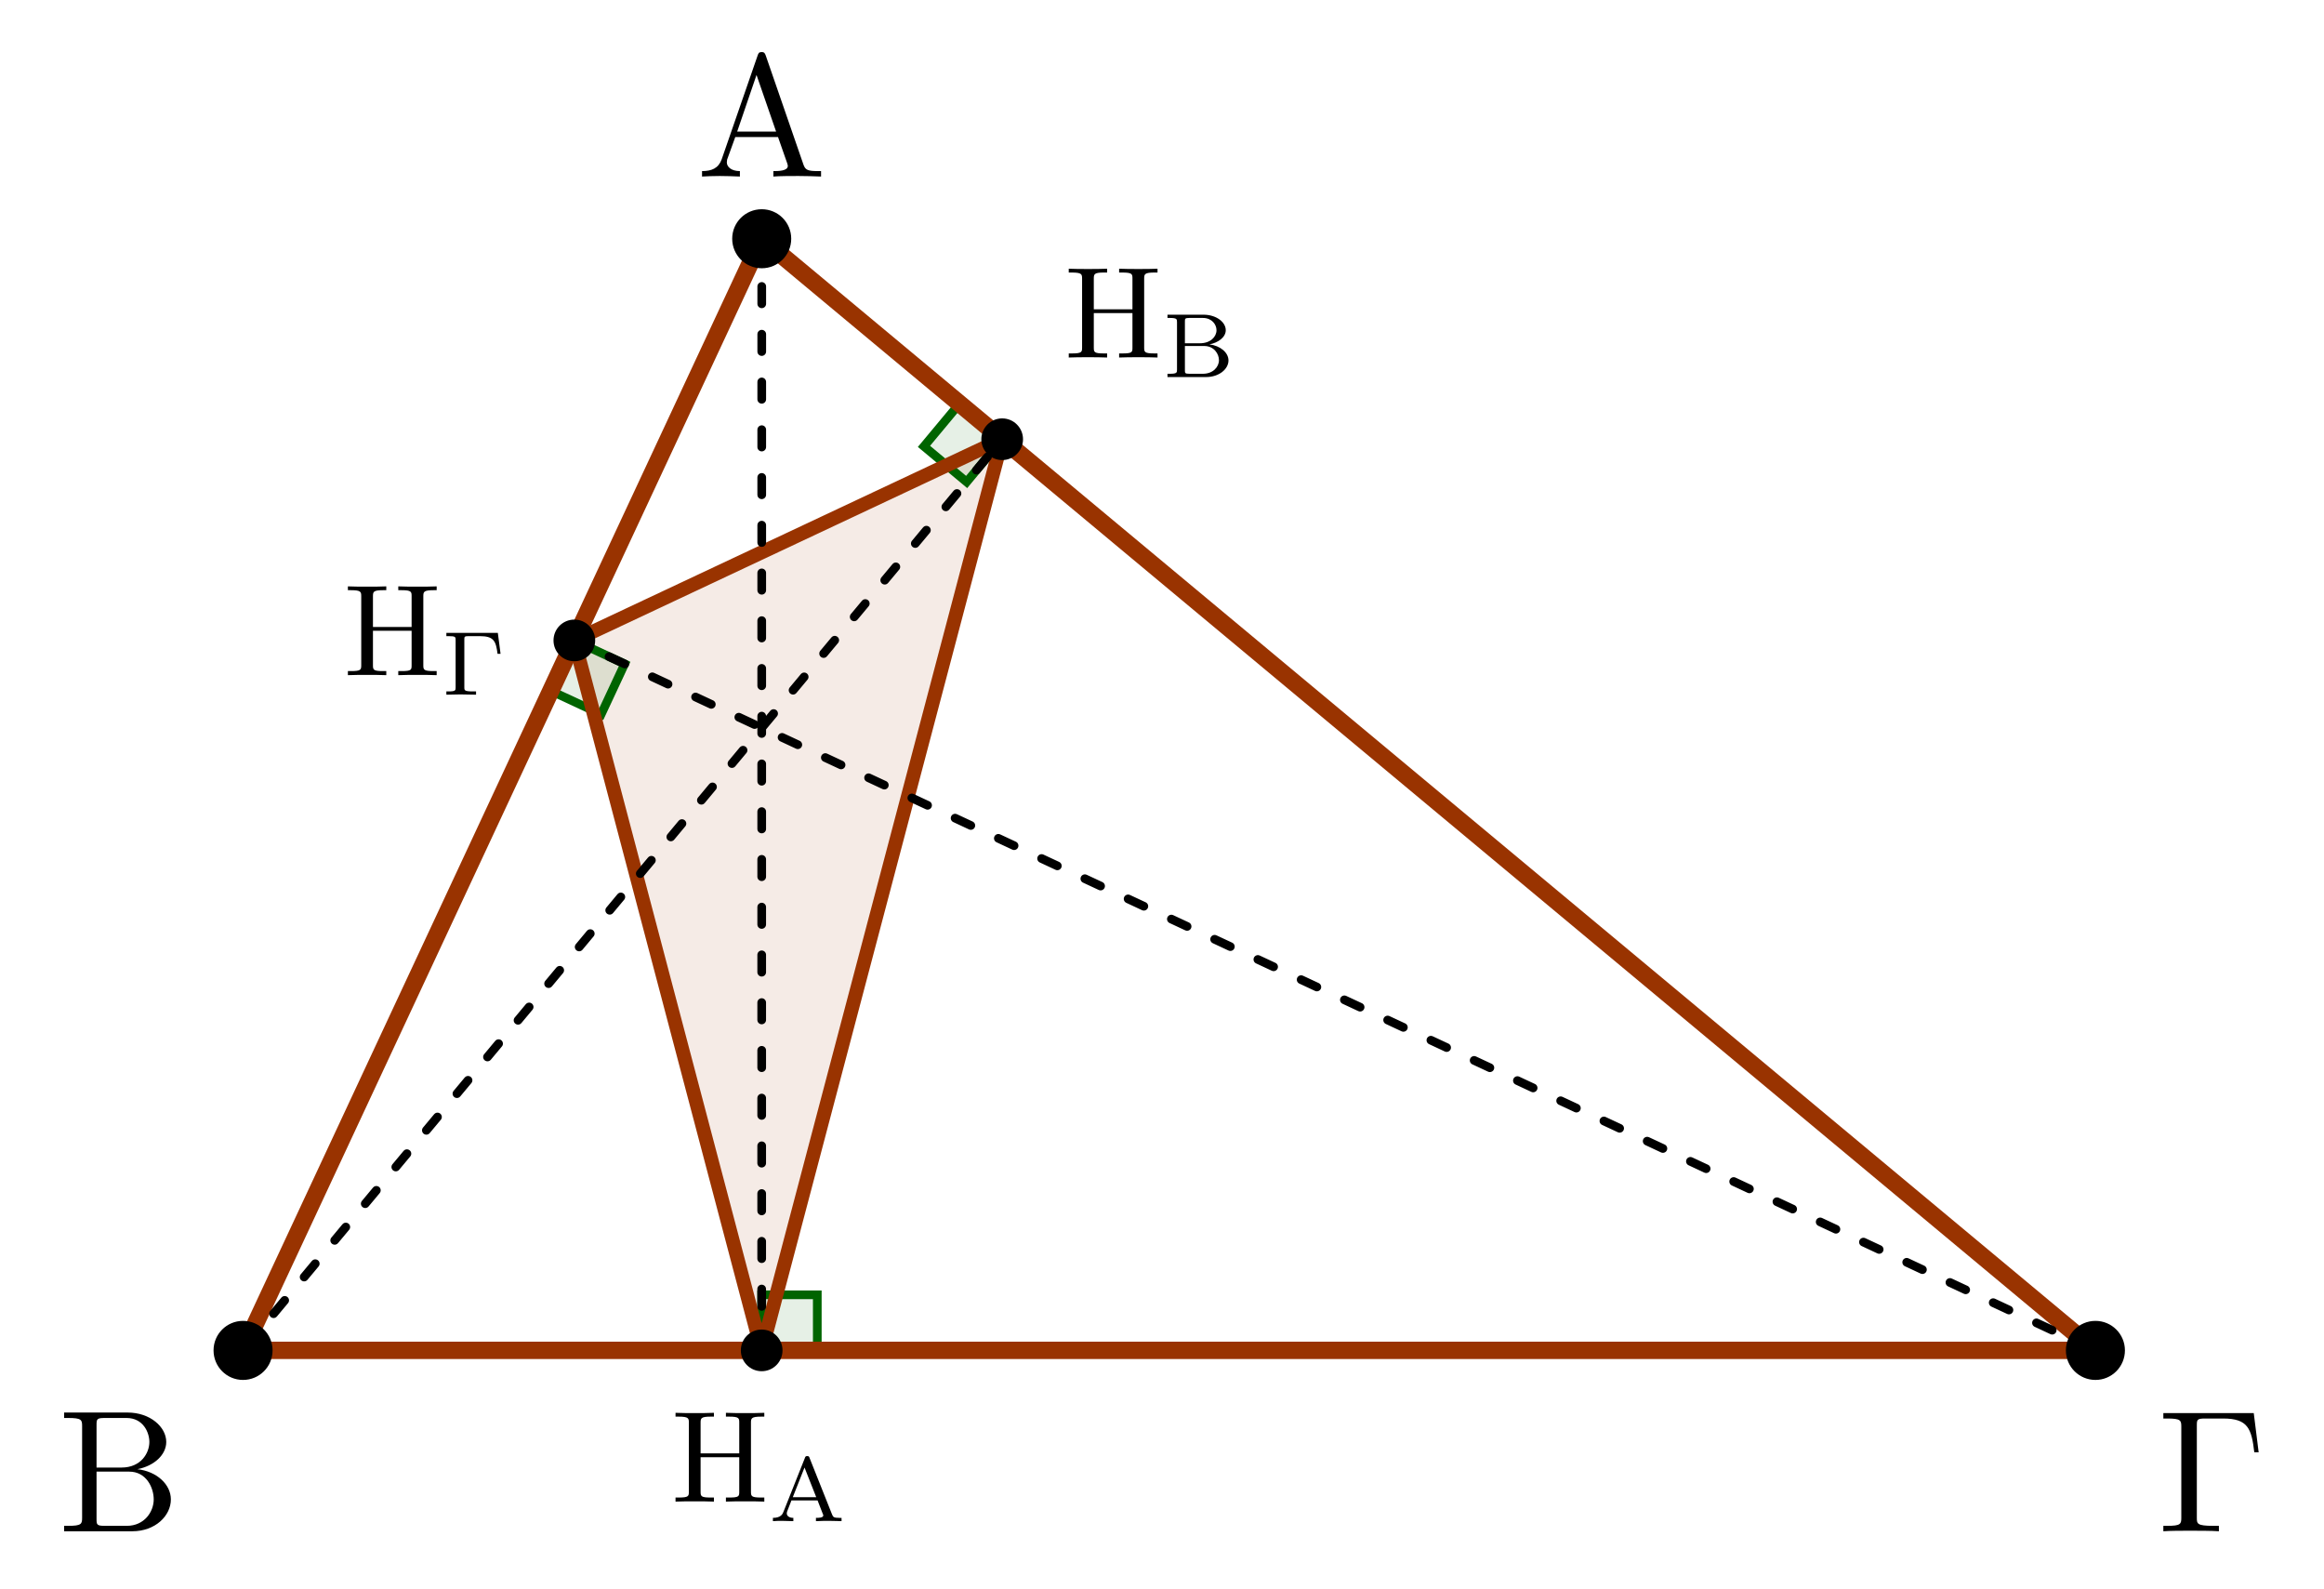 <?xml version="1.0" encoding="UTF-8"?>
<svg xmlns="http://www.w3.org/2000/svg" xmlns:xlink="http://www.w3.org/1999/xlink" width="133.357pt" height="91.172pt" viewBox="0 0 133.357 91.172" version="1.1">
<defs>
<g>
<symbol overflow="visible" id="glyph0-0">
<path style="stroke:none;" d=""/>
</symbol>
<symbol overflow="visible" id="glyph0-1">
<path style="stroke:none;" d="M 3.969 -6.938 C 3.922 -7.062 3.891 -7.141 3.734 -7.141 C 3.578 -7.141 3.547 -7.078 3.5 -6.938 L 1.438 -0.984 C 1.25 -0.469 0.859 -0.312 0.312 -0.312 L 0.312 0 C 0.547 -0.016 0.984 -0.031 1.328 -0.031 C 1.641 -0.031 2.156 -0.016 2.484 0 L 2.484 -0.312 C 1.984 -0.312 1.734 -0.562 1.734 -0.812 C 1.734 -0.844 1.75 -0.953 1.75 -0.969 L 2.219 -2.266 L 4.672 -2.266 L 5.203 -0.75 C 5.219 -0.703 5.234 -0.641 5.234 -0.609 C 5.234 -0.312 4.672 -0.312 4.406 -0.312 L 4.406 0 C 4.766 -0.031 5.469 -0.031 5.844 -0.031 C 6.266 -0.031 6.734 -0.016 7.141 0 L 7.141 -0.312 L 6.969 -0.312 C 6.375 -0.312 6.234 -0.375 6.125 -0.703 Z M 3.438 -5.828 L 4.562 -2.578 L 2.328 -2.578 Z M 3.438 -5.828 "/>
</symbol>
<symbol overflow="visible" id="glyph0-2">
<path style="stroke:none;" d="M 2.219 -3.656 L 2.219 -6.094 C 2.219 -6.438 2.234 -6.5 2.703 -6.5 L 3.938 -6.5 C 4.906 -6.5 5.25 -5.656 5.25 -5.125 C 5.25 -4.484 4.766 -3.656 3.656 -3.656 Z M 4.562 -3.562 C 5.531 -3.75 6.219 -4.391 6.219 -5.125 C 6.219 -5.984 5.297 -6.812 4 -6.812 L 0.359 -6.812 L 0.359 -6.5 L 0.594 -6.5 C 1.359 -6.5 1.391 -6.391 1.391 -6.031 L 1.391 -0.781 C 1.391 -0.422 1.359 -0.312 0.594 -0.312 L 0.359 -0.312 L 0.359 0 L 4.266 0 C 5.594 0 6.484 -0.891 6.484 -1.828 C 6.484 -2.688 5.672 -3.438 4.562 -3.562 Z M 3.953 -0.312 L 2.703 -0.312 C 2.234 -0.312 2.219 -0.375 2.219 -0.703 L 2.219 -3.422 L 4.094 -3.422 C 5.078 -3.422 5.5 -2.5 5.5 -1.828 C 5.5 -1.125 4.969 -0.312 3.953 -0.312 Z M 3.953 -0.312 "/>
</symbol>
<symbol overflow="visible" id="glyph0-3">
<path style="stroke:none;" d="M 5.516 -6.781 L 0.328 -6.781 L 0.328 -6.469 L 0.562 -6.469 C 1.328 -6.469 1.359 -6.359 1.359 -6 L 1.359 -0.781 C 1.359 -0.422 1.328 -0.312 0.562 -0.312 L 0.328 -0.312 L 0.328 0 C 0.672 -0.031 1.453 -0.031 1.844 -0.031 C 2.25 -0.031 3.156 -0.031 3.516 0 L 3.516 -0.312 L 3.188 -0.312 C 2.25 -0.312 2.25 -0.438 2.25 -0.781 L 2.25 -6.078 C 2.25 -6.406 2.266 -6.469 2.734 -6.469 L 3.766 -6.469 C 5.188 -6.469 5.391 -5.875 5.547 -4.531 L 5.797 -4.531 Z M 5.516 -6.781 "/>
</symbol>
<symbol overflow="visible" id="glyph1-0">
<path style="stroke:none;" d=""/>
</symbol>
<symbol overflow="visible" id="glyph1-1">
<path style="stroke:none;" d="M 4.578 -4.516 C 4.578 -4.781 4.594 -4.875 5.172 -4.875 L 5.344 -4.875 L 5.344 -5.094 C 5.094 -5.078 4.531 -5.078 4.25 -5.078 C 3.969 -5.078 3.406 -5.078 3.141 -5.094 L 3.141 -4.875 L 3.328 -4.875 C 3.906 -4.875 3.906 -4.781 3.906 -4.516 L 3.906 -2.766 L 1.688 -2.766 L 1.688 -4.516 C 1.688 -4.781 1.703 -4.875 2.266 -4.875 L 2.453 -4.875 L 2.453 -5.094 C 2.188 -5.078 1.641 -5.078 1.359 -5.078 C 1.062 -5.078 0.516 -5.078 0.25 -5.094 L 0.25 -4.875 L 0.422 -4.875 C 1 -4.875 1.016 -4.781 1.016 -4.516 L 1.016 -0.578 C 1.016 -0.312 1 -0.234 0.422 -0.234 L 0.25 -0.234 L 0.25 0 C 0.516 -0.016 1.062 -0.016 1.344 -0.016 C 1.625 -0.016 2.188 -0.016 2.453 0 L 2.453 -0.234 L 2.266 -0.234 C 1.703 -0.234 1.688 -0.312 1.688 -0.578 L 1.688 -2.547 L 3.906 -2.547 L 3.906 -0.578 C 3.906 -0.312 3.906 -0.234 3.328 -0.234 L 3.141 -0.234 L 3.141 0 C 3.406 -0.016 3.953 -0.016 4.25 -0.016 C 4.531 -0.016 5.094 -0.016 5.344 0 L 5.344 -0.234 L 5.172 -0.234 C 4.594 -0.234 4.578 -0.312 4.578 -0.578 Z M 4.578 -4.516 "/>
</symbol>
<symbol overflow="visible" id="glyph2-0">
<path style="stroke:none;" d=""/>
</symbol>
<symbol overflow="visible" id="glyph2-1">
<path style="stroke:none;" d="M 2.344 -3.609 C 2.312 -3.703 2.297 -3.734 2.203 -3.734 C 2.109 -3.734 2.094 -3.703 2.062 -3.609 L 0.844 -0.547 C 0.797 -0.422 0.703 -0.188 0.234 -0.188 L 0.234 0 C 0.406 -0.016 0.594 -0.016 0.781 -0.016 C 0.984 -0.016 1.375 0 1.406 0 L 1.406 -0.188 C 1.172 -0.188 1.031 -0.297 1.031 -0.438 C 1.031 -0.484 1.031 -0.484 1.047 -0.547 L 1.297 -1.188 L 2.797 -1.188 L 3.094 -0.422 C 3.109 -0.391 3.125 -0.359 3.125 -0.328 C 3.125 -0.188 2.844 -0.188 2.703 -0.188 L 2.703 0 C 2.953 -0.016 3.297 -0.016 3.469 -0.016 C 3.719 -0.016 4.109 0 4.172 0 L 4.172 -0.188 L 4.062 -0.188 C 3.719 -0.188 3.688 -0.234 3.625 -0.391 Z M 2.047 -3.078 L 2.719 -1.375 L 1.375 -1.375 Z M 2.047 -3.078 "/>
</symbol>
<symbol overflow="visible" id="glyph2-2">
<path style="stroke:none;" d="M 0.312 -3.578 L 0.312 -3.391 L 0.438 -3.391 C 0.844 -3.391 0.859 -3.328 0.859 -3.156 L 0.859 -0.422 C 0.859 -0.25 0.844 -0.188 0.438 -0.188 L 0.312 -0.188 L 0.312 0 L 2.531 0 C 3.266 0 3.812 -0.453 3.812 -0.953 C 3.812 -1.406 3.344 -1.797 2.719 -1.875 C 3.219 -1.969 3.656 -2.281 3.656 -2.688 C 3.656 -3.156 3.109 -3.578 2.375 -3.578 Z M 1.312 -1.938 L 1.312 -3.188 C 1.312 -3.344 1.312 -3.391 1.562 -3.391 L 2.344 -3.391 C 2.859 -3.391 3.125 -3.016 3.125 -2.688 C 3.125 -2.312 2.781 -1.938 2.172 -1.938 Z M 1.562 -0.188 C 1.312 -0.188 1.312 -0.234 1.312 -0.391 L 1.312 -1.781 L 2.422 -1.781 C 2.984 -1.781 3.266 -1.328 3.266 -0.969 C 3.266 -0.578 2.922 -0.188 2.344 -0.188 Z M 1.562 -0.188 "/>
</symbol>
<symbol overflow="visible" id="glyph2-3">
<path style="stroke:none;" d="M 3.25 -3.547 L 0.297 -3.547 L 0.297 -3.359 L 0.422 -3.359 C 0.828 -3.359 0.828 -3.312 0.828 -3.125 L 0.828 -0.422 C 0.828 -0.25 0.828 -0.188 0.422 -0.188 L 0.297 -0.188 L 0.297 0 C 0.297 0 0.891 -0.016 1.094 -0.016 C 1.297 -0.016 1.922 0 2 0 L 2 -0.188 L 1.828 -0.188 C 1.328 -0.188 1.328 -0.25 1.328 -0.422 L 1.328 -3.156 C 1.328 -3.328 1.328 -3.359 1.578 -3.359 L 2.219 -3.359 C 3.016 -3.359 3.141 -3.078 3.234 -2.344 L 3.406 -2.344 Z M 3.25 -3.547 "/>
</symbol>
</g>
</defs>
<g id="surface1">
<path style=" stroke:none;fill-rule:nonzero;fill:rgb(59.999%,20%,0%);fill-opacity:0.1;" d="M 43.707 77.473 L 57.508 25.199 L 32.957 36.742 Z M 43.707 77.473 "/>
<path style="fill-rule:nonzero;fill:rgb(0%,39.214%,0%);fill-opacity:0.1;stroke-width:0.498;stroke-linecap:butt;stroke-linejoin:miter;stroke:rgb(0%,39.214%,0%);stroke-opacity:1;stroke-miterlimit:10;" d="M 19.01 40.732 L 17.658 37.841 L 20.549 36.494 L 21.897 39.384 L 19.01 40.732 " transform="matrix(1,0,0,-1,13.947,77.474)"/>
<path style="fill-rule:nonzero;fill:rgb(0%,39.214%,0%);fill-opacity:0.1;stroke-width:0.498;stroke-linecap:butt;stroke-linejoin:miter;stroke:rgb(0%,39.214%,0%);stroke-opacity:1;stroke-miterlimit:10;" d="M 29.76 0.001 L 32.951 0.001 L 32.951 3.189 L 29.76 3.189 L 29.76 0.001 " transform="matrix(1,0,0,-1,13.947,77.474)"/>
<path style="fill-rule:nonzero;fill:rgb(0%,39.214%,0%);fill-opacity:0.1;stroke-width:0.498;stroke-linecap:butt;stroke-linejoin:miter;stroke:rgb(0%,39.214%,0%);stroke-opacity:1;stroke-miterlimit:10;" d="M 43.561 52.275 L 41.112 54.314 L 39.073 51.865 L 41.522 49.822 L 43.561 52.275 " transform="matrix(1,0,0,-1,13.947,77.474)"/>
<path style="fill:none;stroke-width:0.996;stroke-linecap:round;stroke-linejoin:round;stroke:rgb(59.999%,20%,0%);stroke-opacity:1;stroke-miterlimit:10;" d="M 29.764 63.779 L -0.002 0.001 L 106.295 0.001 Z M 29.764 63.779 " transform="matrix(1,0,0,-1,13.947,77.474)"/>
<path style="fill:none;stroke-width:0.797;stroke-linecap:round;stroke-linejoin:round;stroke:rgb(59.999%,20%,0%);stroke-opacity:1;stroke-miterlimit:10;" d="M 29.76 0.001 L 43.561 52.275 L 19.01 40.732 Z M 29.76 0.001 " transform="matrix(1,0,0,-1,13.947,77.474)"/>
<path style="fill-rule:nonzero;fill:rgb(0%,0%,0%);fill-opacity:1;stroke-width:0.399;stroke-linecap:butt;stroke-linejoin:miter;stroke:rgb(0%,0%,0%);stroke-opacity:1;stroke-miterlimit:10;" d="M 31.256 63.779 C 31.256 64.603 30.588 65.271 29.764 65.271 C 28.936 65.271 28.268 64.603 28.268 63.779 C 28.268 62.951 28.936 62.283 29.764 62.283 C 30.588 62.283 31.256 62.951 31.256 63.779 Z M 31.256 63.779 " transform="matrix(1,0,0,-1,13.947,77.474)"/>
<path style="fill-rule:nonzero;fill:rgb(0%,0%,0%);fill-opacity:1;stroke-width:0.399;stroke-linecap:butt;stroke-linejoin:miter;stroke:rgb(0%,0%,0%);stroke-opacity:1;stroke-miterlimit:10;" d="M 1.494 0.001 C 1.494 0.826 0.826 1.494 -0.002 1.494 C -0.826 1.494 -1.494 0.826 -1.494 0.001 C -1.494 -0.827 -0.826 -1.495 -0.002 -1.495 C 0.826 -1.495 1.494 -0.827 1.494 0.001 Z M 1.494 0.001 " transform="matrix(1,0,0,-1,13.947,77.474)"/>
<path style="fill-rule:nonzero;fill:rgb(0%,0%,0%);fill-opacity:1;stroke-width:0.399;stroke-linecap:butt;stroke-linejoin:miter;stroke:rgb(0%,0%,0%);stroke-opacity:1;stroke-miterlimit:10;" d="M 107.787 0.001 C 107.787 0.826 107.119 1.494 106.295 1.494 C 105.471 1.494 104.799 0.826 104.799 0.001 C 104.799 -0.827 105.471 -1.495 106.295 -1.495 C 107.119 -1.495 107.787 -0.827 107.787 0.001 Z M 107.787 0.001 " transform="matrix(1,0,0,-1,13.947,77.474)"/>
<path style="fill-rule:nonzero;fill:rgb(0%,0%,0%);fill-opacity:1;stroke-width:0.399;stroke-linecap:butt;stroke-linejoin:miter;stroke:rgb(0%,0%,0%);stroke-opacity:1;stroke-miterlimit:10;" d="M 30.756 0.001 C 30.756 0.552 30.311 0.997 29.76 0.997 C 29.209 0.997 28.764 0.552 28.764 0.001 C 28.764 -0.549 29.209 -0.995 29.76 -0.995 C 30.311 -0.995 30.756 -0.549 30.756 0.001 Z M 30.756 0.001 " transform="matrix(1,0,0,-1,13.947,77.474)"/>
<path style="fill-rule:nonzero;fill:rgb(0%,0%,0%);fill-opacity:1;stroke-width:0.399;stroke-linecap:butt;stroke-linejoin:miter;stroke:rgb(0%,0%,0%);stroke-opacity:1;stroke-miterlimit:10;" d="M 44.557 52.275 C 44.557 52.822 44.112 53.271 43.561 53.271 C 43.01 53.271 42.565 52.822 42.565 52.275 C 42.565 51.724 43.01 51.279 43.561 51.279 C 44.112 51.279 44.557 51.724 44.557 52.275 Z M 44.557 52.275 " transform="matrix(1,0,0,-1,13.947,77.474)"/>
<path style="fill-rule:nonzero;fill:rgb(0%,0%,0%);fill-opacity:1;stroke-width:0.399;stroke-linecap:butt;stroke-linejoin:miter;stroke:rgb(0%,0%,0%);stroke-opacity:1;stroke-miterlimit:10;" d="M 20.006 40.732 C 20.006 41.283 19.557 41.728 19.01 41.728 C 18.459 41.728 18.014 41.283 18.014 40.732 C 18.014 40.181 18.459 39.736 19.01 39.736 C 19.557 39.736 20.006 40.181 20.006 40.732 Z M 20.006 40.732 " transform="matrix(1,0,0,-1,13.947,77.474)"/>
<path style="fill:none;stroke-width:0.498;stroke-linecap:round;stroke-linejoin:miter;stroke:rgb(0%,0%,0%);stroke-opacity:1;stroke-dasharray:0.996,1.743;stroke-miterlimit:10;" d="M 29.764 63.779 L 29.76 0.001 " transform="matrix(1,0,0,-1,13.947,77.474)"/>
<path style="fill:none;stroke-width:0.498;stroke-linecap:round;stroke-linejoin:miter;stroke:rgb(0%,0%,0%);stroke-opacity:1;stroke-dasharray:0.996,1.743;stroke-miterlimit:10;" d="M -0.002 0.001 L 43.561 52.275 " transform="matrix(1,0,0,-1,13.947,77.474)"/>
<path style="fill:none;stroke-width:0.498;stroke-linecap:round;stroke-linejoin:miter;stroke:rgb(0%,0%,0%);stroke-opacity:1;stroke-dasharray:0.996,1.743;stroke-miterlimit:10;" d="M 106.295 0.001 L 19.01 40.732 " transform="matrix(1,0,0,-1,13.947,77.474)"/>
<g style="fill:rgb(0%,0%,0%);fill-opacity:1;">
  <use xlink:href="#glyph0-1" x="39.973" y="10.128"/>
</g>
<g style="fill:rgb(0%,0%,0%);fill-opacity:1;">
  <use xlink:href="#glyph0-2" x="3.321" y="87.851"/>
</g>
<g style="fill:rgb(0%,0%,0%);fill-opacity:1;">
  <use xlink:href="#glyph0-3" x="123.81" y="87.851"/>
</g>
<g style="fill:rgb(0%,0%,0%);fill-opacity:1;">
  <use xlink:href="#glyph1-1" x="38.514" y="86.149"/>
</g>
<g style="fill:rgb(0%,0%,0%);fill-opacity:1;">
  <use xlink:href="#glyph2-1" x="44.118" y="87.27"/>
</g>
<g style="fill:rgb(0%,0%,0%);fill-opacity:1;">
  <use xlink:href="#glyph1-1" x="61.077" y="20.511"/>
</g>
<g style="fill:rgb(0%,0%,0%);fill-opacity:1;">
  <use xlink:href="#glyph2-2" x="66.681" y="21.632"/>
</g>
<g style="fill:rgb(0%,0%,0%);fill-opacity:1;">
  <use xlink:href="#glyph1-1" x="19.713" y="38.735"/>
</g>
<g style="fill:rgb(0%,0%,0%);fill-opacity:1;">
  <use xlink:href="#glyph2-3" x="25.317" y="39.855"/>
</g>
</g>
</svg>

